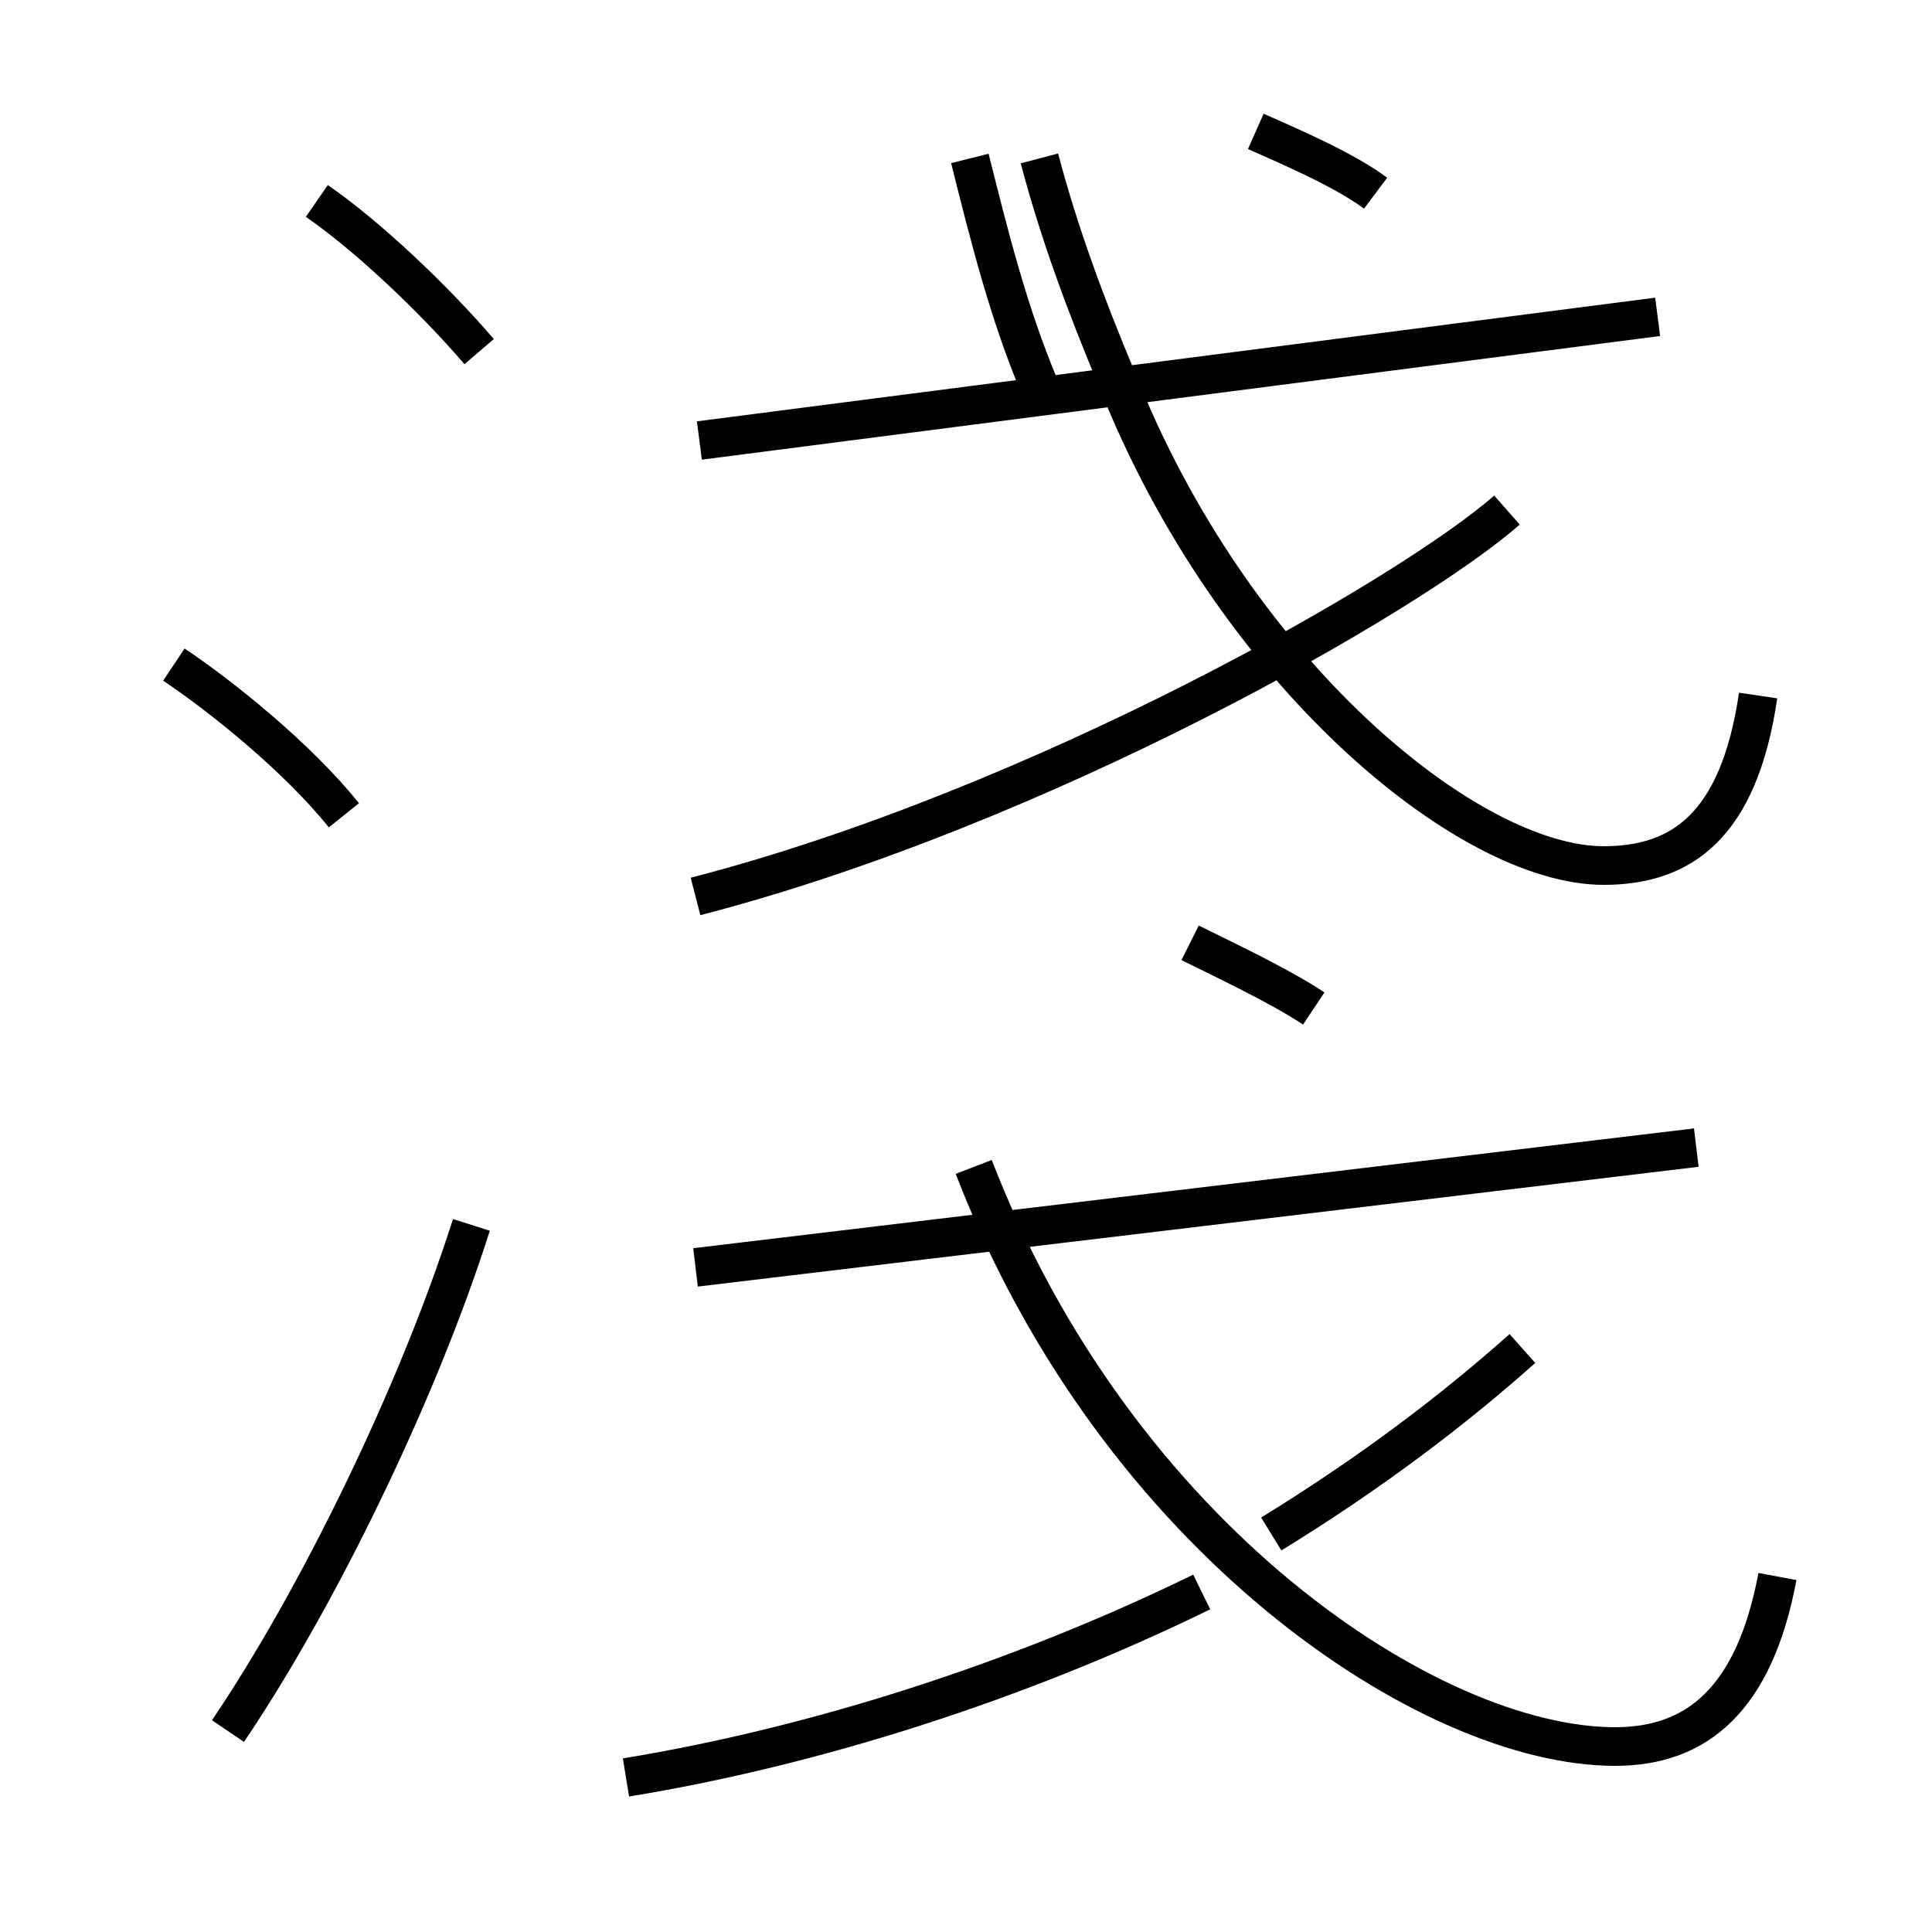 <?xml version='1.0' encoding='utf8'?>
<svg viewBox="0.0 -6.0 50.0 50.0" version="1.1" xmlns="http://www.w3.org/2000/svg">
<rect x="0.0" y="-6.0" width="50.0" height="50.0" fill="#808080" stroke="none"/>
<rect x="-1000" y="-1000" width="2000" height="2000" stroke="white" fill="white"/>
<g style="fill:white;stroke:#000000;  stroke-width:1">
<path d="M 45.5 -26.0 C 45.0 -22.6 43.5 -21.6 41.5 -21.6 C 38.0 -21.6 31.9 -26.6 28.9 -34.2 C 28.1 -36.1 27.4 -38.0 26.9 -39.9 M 5.9 0.8 C 8.2 -2.6 10.8 -7.9 12.2 -12.3 M 16.2 2.0 C 21.1 1.2 26.4 -0.5 31.1 -2.8 M 8.9 -22.9 C 7.7 -24.4 5.7 -26.0 4.5 -26.8 M 46.0 -3.2 C 45.4 0.0 43.9 1.2 41.8 1.2 C 37.0 1.2 28.9 -4.2 25.2 -13.8 M 18.0 -11.2 L 43.9 -14.3 M 32.9 -4.3 C 35.5 -5.9 37.6 -7.5 39.4 -9.1 M 12.4 -34.9 C 11.2 -36.3 9.5 -37.9 8.2 -38.8 M 34.0 -17.9 C 33.1 -18.5 31.6 -19.2 30.8 -19.6 M 18.0 -20.8 C 26.9 -23.1 36.5 -28.6 39.0 -30.8 M 26.9 -34.0 C 26.1 -35.9 25.6 -37.9 25.1 -39.9 M 18.1 -32.6 L 42.9 -35.8 M 35.6 -39.0 C 34.8 -39.6 33.4 -40.2 32.5 -40.6" transform="translate(0.0, 38.0)" />
</g>
</svg>